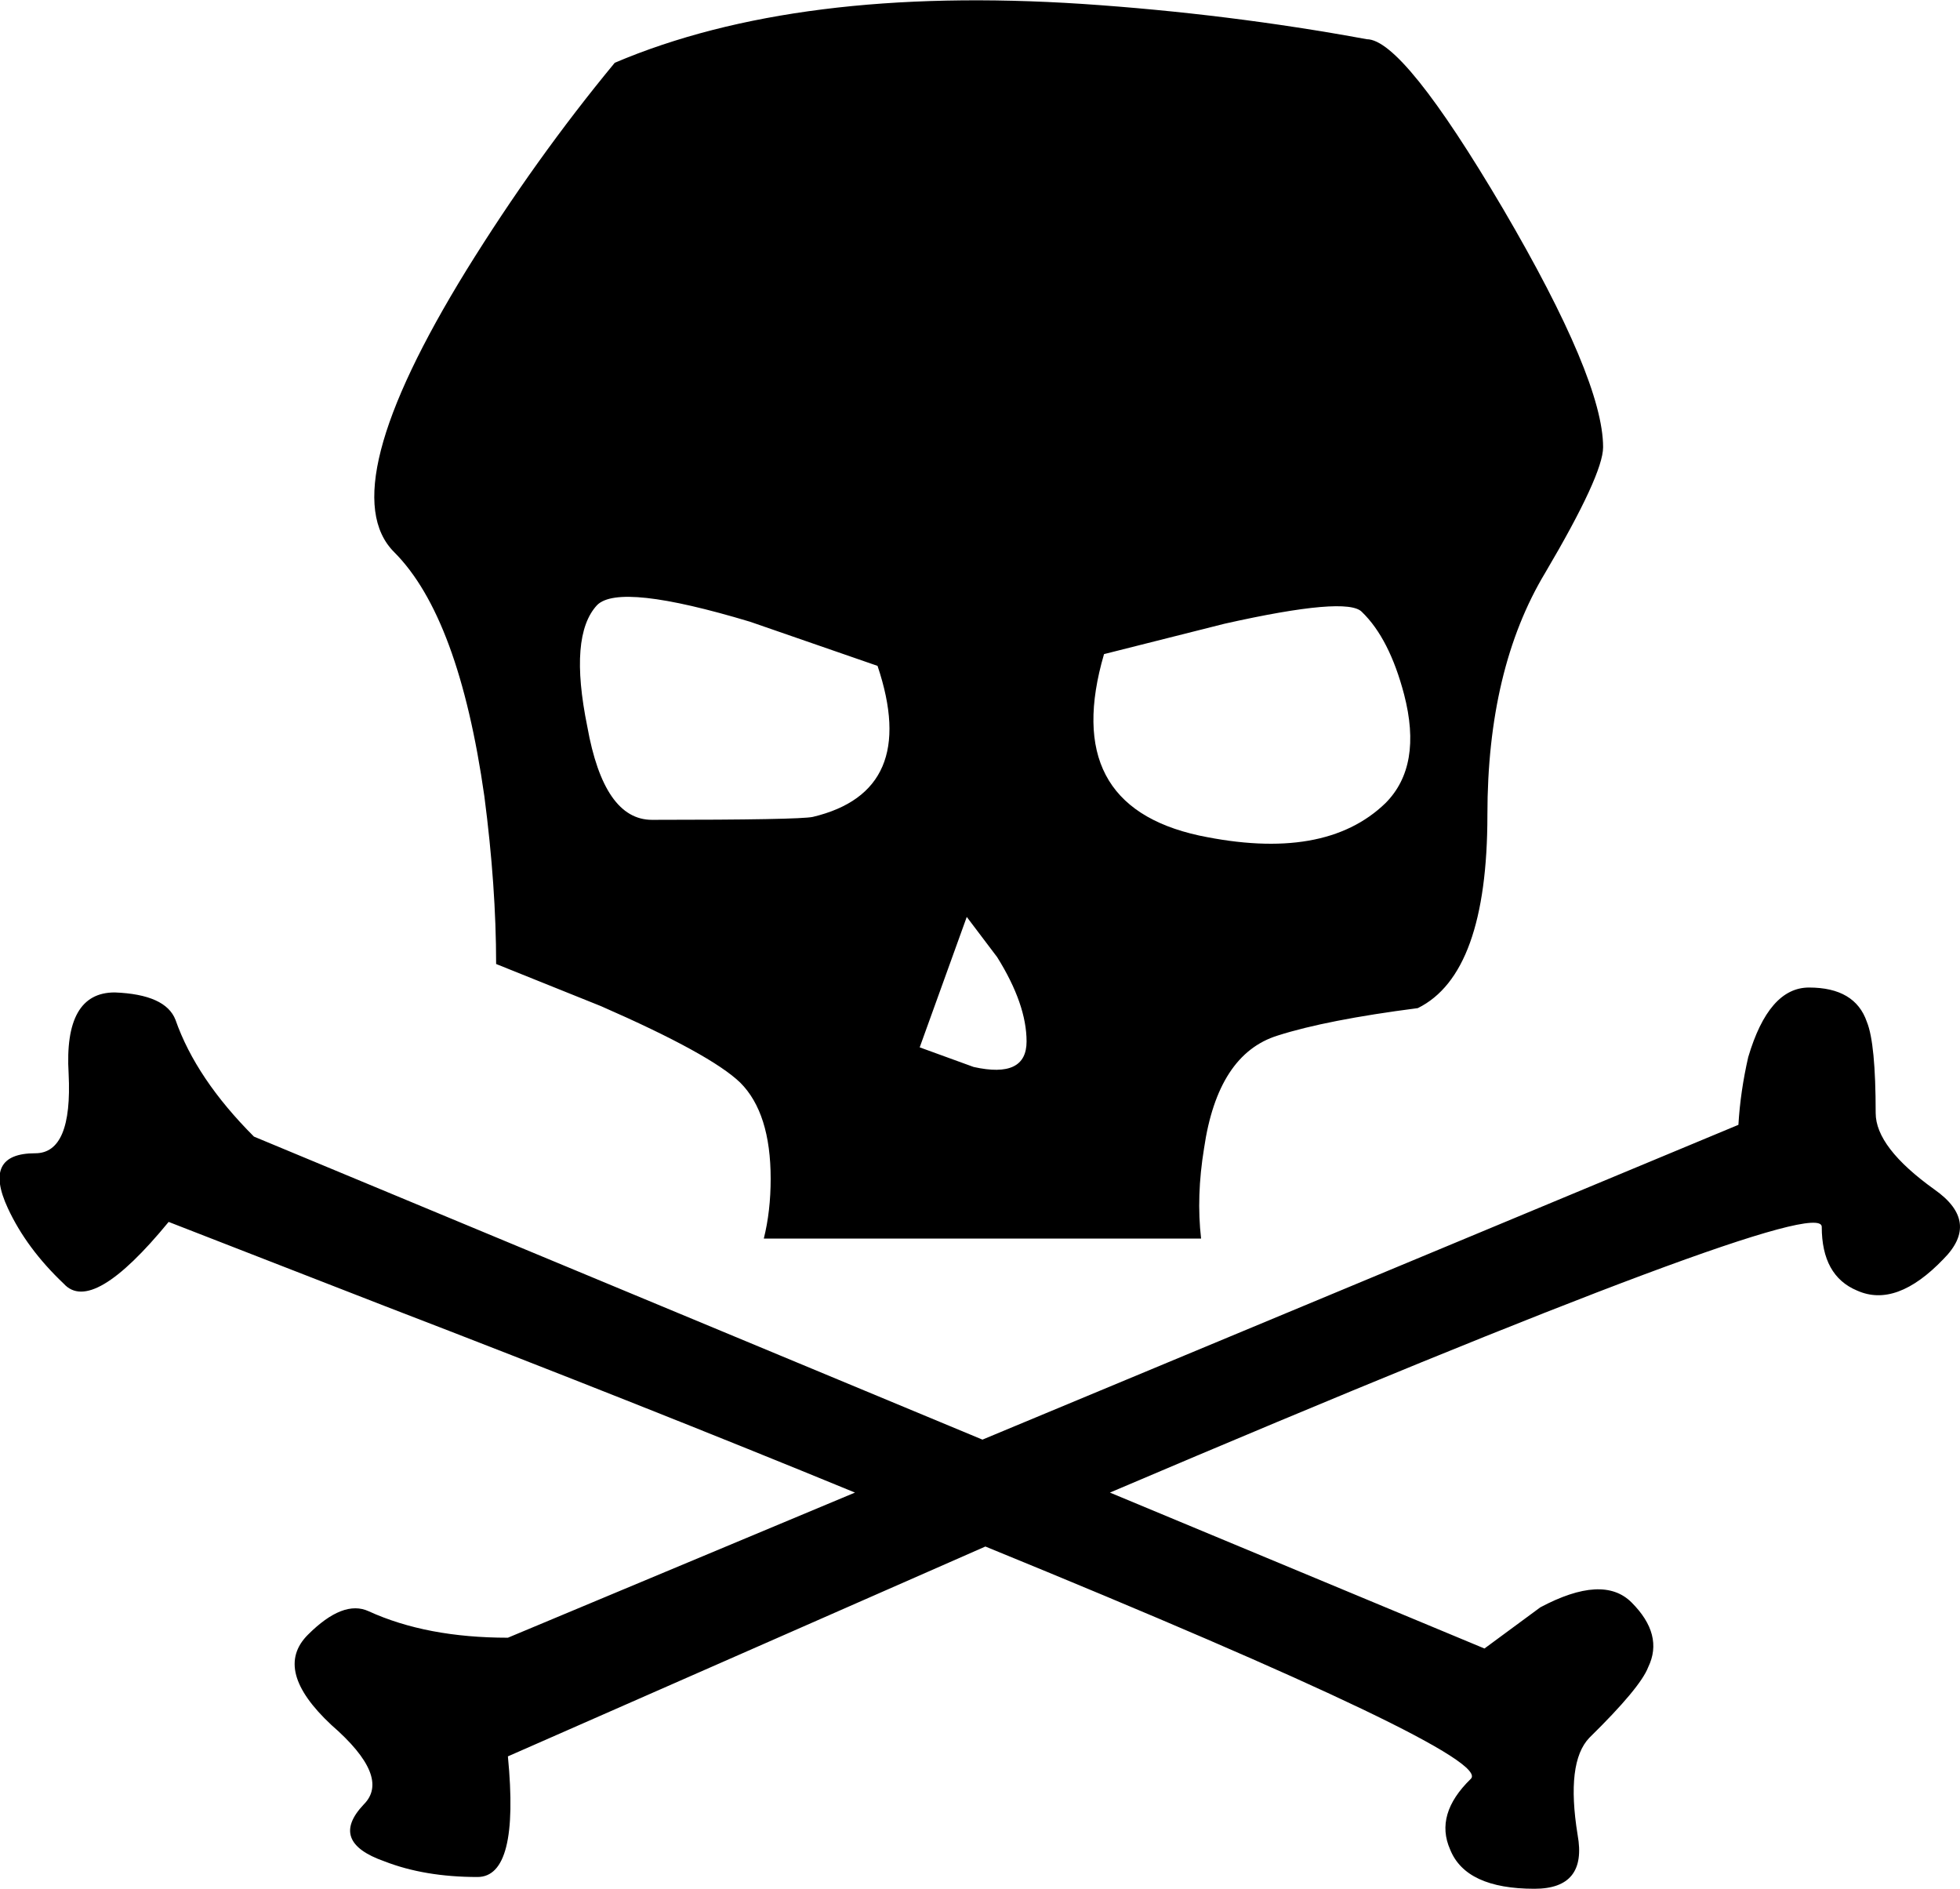 <?xml version="1.0" encoding="UTF-8" standalone="no"?>
<svg xmlns:xlink="http://www.w3.org/1999/xlink" height="96.3px" width="99.95px" xmlns="http://www.w3.org/2000/svg">
  <g transform="matrix(1.0, 0.0, 0.0, 1.0, 49.95, 48.15)">
    <path d="M-11.7 -16.45 Q-18.35 -18.45 -19.5 -17.3 -20.95 -15.75 -20.0 -11.1 -19.15 -6.35 -16.7 -6.35 -9.2 -6.35 -8.5 -6.5 -3.05 -7.8 -5.2 -14.2 L-11.7 -16.45 M2.4 4.95 Q2.4 3.05 0.9 0.65 L-0.65 -1.4 -3.05 5.25 -0.3 6.25 Q2.4 6.85 2.4 4.95 M19.5 -16.95 Q18.75 -17.75 12.5 -16.35 L6.35 -14.8 Q4.1 -7.1 11.2 -5.55 17.6 -4.2 20.7 -7.2 22.6 -9.1 21.65 -12.75 20.9 -15.6 19.5 -16.95 M-41.35 14.15 Q-45.25 18.9 -46.7 17.3 -48.6 15.5 -49.55 13.45 -50.85 10.65 -48.15 10.65 -46.25 10.65 -46.45 6.6 -46.7 2.45 -44.1 2.45 -41.5 2.55 -41.0 3.85 -39.95 6.85 -37.0 9.8 L0.15 25.25 38.7 9.2 Q38.8 7.5 39.2 5.75 40.25 2.2 42.3 2.2 44.65 2.2 45.25 3.95 45.7 5.05 45.7 8.6 45.7 10.35 48.7 12.5 51.05 14.15 49.15 16.05 46.75 18.55 44.75 17.65 42.95 16.9 42.95 14.4 42.95 12.5 6.65 27.95 L25.75 35.9 28.6 33.8 Q31.8 32.1 33.25 33.55 34.9 35.2 34.1 36.85 33.7 37.9 31.1 40.45 29.9 41.7 30.5 45.4 31.0 48.15 28.3 48.15 24.8 48.15 24.0 46.15 23.2 44.35 25.05 42.55 26.35 41.35 0.3 30.7 L-24.05 41.4 Q-23.45 47.55 -25.6 47.55 -28.3 47.55 -30.35 46.75 -33.2 45.75 -31.4 43.85 -30.0 42.45 -33.05 39.8 -36.05 37.0 -34.25 35.2 -32.45 33.4 -31.15 34.0 -28.2 35.35 -24.05 35.35 L-6.35 27.95 Q-17.05 23.55 -30.3 18.45 L-41.35 14.15 M-26.15 -34.4 Q-22.65 -40.05 -18.6 -44.95 -9.3 -48.9 5.25 -47.95 12.7 -47.45 19.75 -46.15 21.6 -46.15 26.7 -37.5 31.8 -28.8 31.8 -25.35 31.8 -23.95 28.85 -18.95 25.9 -14.05 25.9 -6.6 25.9 1.5 22.35 3.25 17.7 3.85 15.2 4.65 12.15 5.6 11.45 10.4 11.05 12.85 11.3 15.0 L-11.0 15.0 Q-10.65 13.6 -10.65 11.95 -10.65 8.6 -12.2 7.05 -13.7 5.6 -19.3 3.15 L-24.65 1.0 Q-24.65 -2.95 -25.25 -7.55 -26.55 -16.7 -29.85 -20.0 -33.05 -23.2 -26.15 -34.4" fill="#000000" fill-rule="evenodd" stroke="none"/>
  </g>
</svg>
